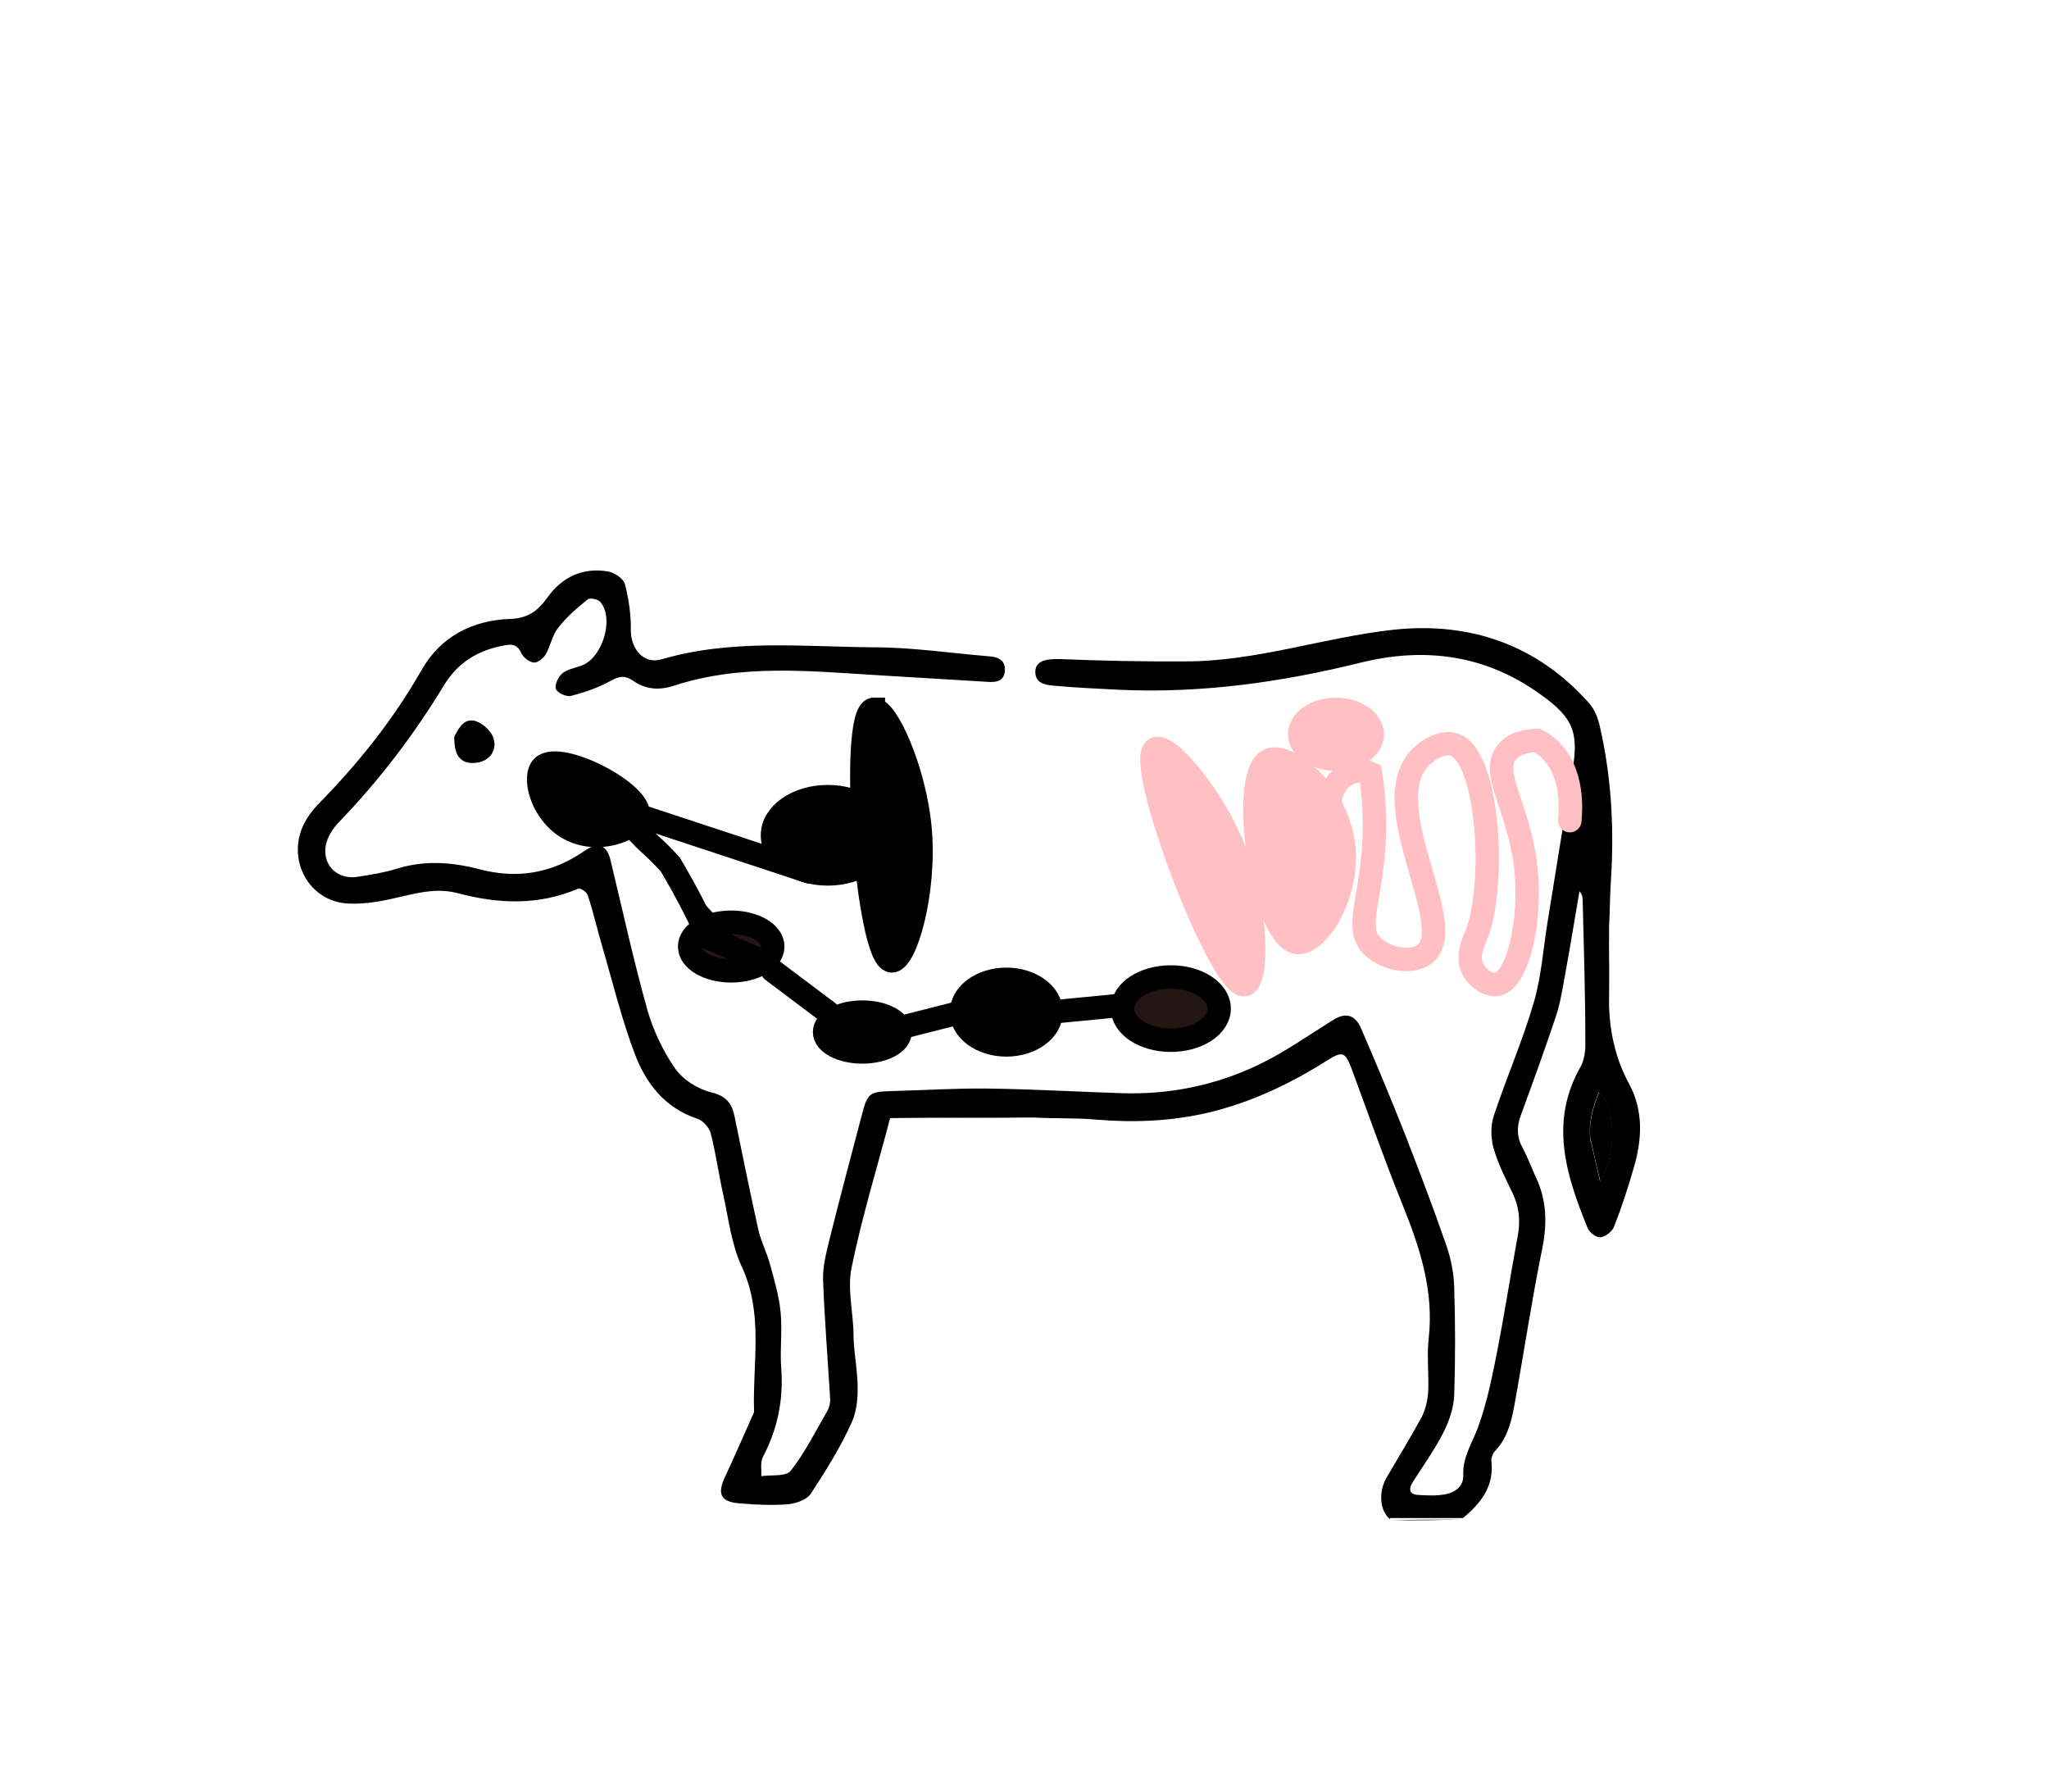 <?xml version="1.0" encoding="UTF-8"?>
<svg id="Layer_1" data-name="Layer 1" xmlns="http://www.w3.org/2000/svg" version="1.1" viewBox="0 0 700 612">
  <defs>
    <style>
      .cls-1, .cls-2 {
        fill: #ffbfc3;
      }

      .cls-1, .cls-3, .cls-4, .cls-5, .cls-6 {
        stroke-linecap: round;
        stroke-miterlimit: 10;
        stroke-width: 8px;
      }

      .cls-1, .cls-6 {
        stroke: #ffbfc3;
      }

      .cls-2, .cls-7, .cls-8, .cls-9, .cls-10, .cls-11 {
        stroke-width: 0px;
      }

      .cls-3, .cls-4, .cls-5 {
        stroke: #000;
      }

      .cls-3, .cls-10 {
        fill: #231613;
      }

      .cls-4, .cls-6 {
        fill: none;
      }

      .cls-7 {
        fill: #423837;
      }

      .cls-8 {
        fill: #4f4745;
      }

      .cls-9, .cls-5 {
        fill: #000;
      }

      .cls-11 {
        fill: #302221;
      }
    </style>
  </defs>
  <path class="cls-9" d="M475,519c-3.6-2.7-4.2-9.4-1.3-14.3,4-6.9,8.2-13.7,12-20.7,1.3-2.5,2-5.6,2.2-8.5.3-6.1-.5-12.4.2-18.5,1.8-16.3-3.1-31.1-9.1-45.9-6.2-15.3-11.6-30.8-17.3-46.2-2-5.3-3-6-7.8-3-12.9,8.2-26.5,14.7-41.4,18.2-12.6,2.9-25.3,3.4-38.2,2.3-6.8-.6-13.7-.3-21.3-.7-16.8,0-32.9,0-48.9.2-4.5,17.1-9.7,34-13.2,51.2-1.5,7.4.7,15.5.7,23.3s3.6,20.1-.7,29.6c-3.8,8.4-8.8,16.4-13.9,24.2-1.3,2-5,3.3-7.7,3.6-5.4.4-11,.2-16.5-.3-6.7-.5-7.9-3.2-5-9.3,3.2-6.8,6.1-13.6,9.2-20.5.3-.6.7-1.3.6-1.9-.5-16.5,3.3-33.1-4.2-49.2-3.5-7.5-4.5-16.3-6.3-24.5-1.6-7-2.5-14.1-4.3-21-.5-2-2.7-4.4-4.6-5-11.2-3.7-17.6-12.2-21.4-22.3-4.5-11.9-7.5-24.4-11.1-36.7-1.7-5.7-3-11.6-4.9-17.3-.3-1.1-2.6-2.6-3.2-2.3-13.5,5.8-27.2,5.3-41.1,1.6-6.4-1.7-12.4-.5-18.7,1s-12.8,2.9-19.2,2.5c-13.3-.9-20.8-15.2-14.7-27.3,1.2-2.3,2.8-4.5,4.6-6.4,13.7-13.9,25.8-29,35.5-46,6.5-11.5,17.4-17,30.2-17.5,6.2-.2,9.5-2.7,12.8-7.3,5-7,12.1-10.4,20.8-8.9,2.2.4,5.2,2.5,5.7,4.3,1.3,5.1,2.1,10.5,2,15.7,0,6.5,4.4,11.8,10.5,10,23.9-7,48.2-4.3,72.4-4.1,13.3,0,26.5,2,39.8,3.1,3,.2,5.3,1.5,5.1,4.8-.2,3.7-3,4.1-5.8,3.9-12.1-.7-24.2-1.5-36.4-2.2-23.7-1.4-47.6-4.1-70.8,3.5-5.2,1.7-9.8,1.3-14.2-1.8-2.5-1.7-4.4-1.5-7.2,0-4.3,2.4-9.1,4.1-13.9,5.3-1.5.4-4.7-1.1-5.1-2.4-.5-1.4.9-4.2,2.2-5.3,1.7-1.4,4.2-1.8,6.4-2.6,7.2-2.4,11.5-16,6.6-21.8-.8-.9-3.5-1.5-4.3-.9-3.6,2.9-7.2,6-10.1,9.7-2,2.5-2.6,6.1-4.2,9-.8,1.4-2.8,3-4.1,2.9-1.5-.1-3.6-1.7-4.3-3.2-1.2-2.8-3-3.2-5.6-2.7-9,1.6-16,5.7-20.9,13.8-10.2,16.8-22.1,32.4-35.8,46.6-2.1,2.2-4,5.1-4.5,8-1.2,6.8,4,11.7,10.8,10.7,4.4-.7,8.9-1.4,13.2-2.7,9.4-3,18.8-2.4,28.1,0,13.3,3.6,25.3,1.5,36.5-6.3,4.5-3.1,7.5-1.8,8.7,3.4,4.1,17,7.8,34,12.5,50.8,2,7.1,5.3,14.1,9.5,20.2,2.7,3.9,7.8,7.1,12.4,8.2,5.3,1.3,7.1,3.9,8,8.5,2.6,12.7,5.2,25.4,8,38.1.9,4.2,3,8.1,4.1,12.3,1.5,5.4,3.1,10.9,3.6,16.4.6,6.3-.3,12.7.2,19,.8,10.8-1.3,20.8-6.3,30.3-.9,1.8-.4,4.3-.5,6.5,3.4-.5,8.4.2,10-1.8,4.9-6.2,8.5-13.5,12.5-20.4.7-1.2,1.1-2.9,1-4.3-.8-13.4-1.9-26.8-2.4-40.3-.2-4.5,1-9.2,2.1-13.7,3.6-14.5,7.5-29,11.3-43.5,1.7-6.5,2.6-7.3,9.1-7.5,11.1-.3,22.3-1,33.4-.9,15.5.2,30.9,1.1,46.4,1.6,16.1.5,31.6-2.7,46-9.5,9.1-4.3,17.4-10.2,25.9-15.5,4.1-2.6,7.5-2,9.6,2.9,5.2,12,10.3,24.2,15.1,36.4,4.9,12.6,9.7,25.2,14.1,37.9,1.5,4.5,2.5,9.3,2.6,14.1.4,12.3.4,24.7,0,37-.2,4.2-1.7,8.7-3.7,12.6-3,5.9-6.9,11.3-10.5,17-1.3,2.1-1.3,4.1,1.7,4.3,3.3.2,6.7.4,9.9-.3,3.1-.7,5.9-2.7,5.7-6.6-.2-5.9,2.9-10.6,4.9-15.8,3.2-8.6,5-17.8,6.8-26.9,2.5-12.9,4.5-25.9,6.9-38.8,1-5.3.5-10.1-1.9-15s-4.9-9.9-6.4-15.2c-.9-3.4-1-7.7.2-11.1,4.3-12.9,9.8-25.5,13.6-38.5,2.6-8.9,3.2-18.3,4.7-27.5,2.8-17.2,5.5-34.5,8.5-51.7,2.5-14.3-.5-18.9-12.9-27.4-18.1-12.3-38.2-14.7-59.3-9.5-27.1,6.7-54.6,10.6-82.6,9.3-7.5-.4-15-.7-22.4-1.4-2.8-.3-6.4-.7-6.3-4.9.1-3.4,3.4-4.3,8.1-4.2,14.4.6,28.9.9,43.3.8,24.2,0,47.2-8.2,70.9-10.8,26-2.8,49.1,5,66.9,25.1,1.9,2.1,3.1,5.2,3.7,8.1,4,17.5,4.9,35.2,3.7,53.1-.3,4.8-.3,9.7-.6,15.3v26.8c.3,9.4,2.3,18.3,6.8,26.6,5,9.2,4.5,19,1.7,28.6-2,6.9-4.2,13.7-6.8,20.3-.6,1.6-2.9,3.4-4.6,3.6-1.4.2-3.8-1.6-4.4-3.1-7.3-18-13.2-36.1-2.5-55,1.4-2.4,1.8-5.8,1.7-8.7,0-16-.5-31.9-.9-47.9,0-1.1,0-2.2-1.1-3.5-1.6,9.3-3.1,18.6-4.8,27.9-.9,5-1.7,10.2-3.3,15-3.8,11.4-7.9,22.6-12,33.8-1.4,3.9-1.3,7.4.7,11,1.7,3.2,3,6.7,4.5,10,3.8,8,3.9,16.1,2.1,24.8-3.4,16.6-5.9,33.4-8.9,50.1-1.2,6.7-2.2,13.5-7.3,18.8-.7.8-1.2,2.2-1.1,3.2,1,8.4-3.3,14.2-9.7,19.5h-25M543.5,389.9c1,4.2,1.9,8.4,3.1,13.6,5.7-9,5.4-25.4-.4-30.4-2.1,5.3-3.7,10.4-2.8,16.8h.1Z"/>
  <path class="cls-9" d="M155.2,251.6c1.7-3.4,3.7-6.6,7.6-5.2,2.4.9,5.1,3.4,5.8,5.8,1.4,4.6-1.9,8.2-6.6,8.4-4.7.2-6.9-2.5-6.8-9Z"/>
  <path class="cls-8" d="M304.5,381.9c15.6-.1,31.6-.3,48-.2-15.6.2-31.5.2-48,.2Z"/>
  <path class="cls-7" d="M475.3,519.3c7.8-.3,15.9-.3,24.5-.3-7.7.2-16,.4-24.5.3Z"/>
  <path class="cls-11" d="M549.9,343.4c0-5.5-.2-11.5,0-17.8v17.8Z"/>
  <path class="cls-11" d="M550,322.5c0-1.3-.2-3-.2-5,0,1.3.2,3,.2,5Z"/>
  <path class="cls-9" d="M543.4,389.5c-.8-6,.8-11.1,2.9-16.4,5.8,5,6.1,21.4.4,30.4-1.2-5.2-2.2-9.4-3.2-14h-.1Z"/>
  <path class="cls-10" d="M239.5,231.7"/>
  <path class="cls-3" d="M315.3,361.3"/>
  <path class="cls-5" d="M218,278.4c1.3-7.6-26.8-22.1-32.6-16.5-3.4,3.3-.5,15.3,8.3,20.7,10.2,6.2,23.5.7,24.3-4.1h0Z"/>
  <ellipse class="cls-5" cx="282.8" cy="285.3" rx="18.9" ry="13.2"/>
  <ellipse class="cls-3" cx="249.8" cy="323.3" rx="14.2" ry="8.3"/>
  <ellipse class="cls-5" cx="294.6" cy="352.5" rx="12.9" ry="6.8"/>
  <ellipse class="cls-5" cx="343.8" cy="345.7" rx="15.3" ry="11.2"/>
  <ellipse class="cls-3" cx="400" cy="344.5" rx="16.5" ry="10.8"/>
  <path class="cls-5" d="M207.7,272.9c8.6,9.8,12.5,13.8,14.4,15.5.3.3,1.6,1.4,3.3,3.1,1.6,1.6,2.8,2.9,3.6,3.8,1.4,2.4,2.8,4.8,4.2,7.3,3.3,6,6.3,12,8.9,17.7,5.1,2.2,10.3,4.5,15.4,6.7"/>
  <path class="cls-3" d="M320.4,356"/>
  <path class="cls-3" d="M320.4,345.7"/>
  <line class="cls-4" x1="359" y1="345.7" x2="382.8" y2="343.4"/>
  <path class="cls-1" d="M394.8,255.8c3.9-2.1,19.4,15.7,26.8,34.3,8.2,20.4,8.2,45.1,3.7,46.2-8.2,1.9-38-76.5-30.6-80.5h.1Z"/>
  <line class="cls-4" x1="263.9" y1="331.5" x2="282.8" y2="345.7"/>
  <line class="cls-4" x1="301.7" y1="352.5" x2="328.5" y2="345.7"/>
  <path class="cls-1" d="M433.6,259.6c6.5-2.8,24.3,11.6,25.6,31.1,1,16-9.4,32.1-16.1,31.2-11.9-1.6-20.1-57.7-9.5-62.3h0Z"/>
  <path class="cls-6" d="M454.6,272.3c.9-4.3,3.8-7.6,7.6-8.6,2.7-.7,5,0,6,.5.9,5.7,1.9,15,1,26.5-1.3,17-5.9,26.1-1,31.8,4.1,4.8,13.8,7.1,18.6,3.3,11.9-9.6-17.2-50.6-1.7-66.9,2.9-3.1,8-5.9,11.8-4.5,12,4.2,14.3,49.5,7.1,65.9-.6,1.4-2.9,6.2-1,10.4,1.5,3.2,5.4,6.1,8.5,5.5,7-1.3,11.7-21.4,9.8-39.4-2.2-21-12.4-32.7-6.5-39.9,2.6-3.2,7-3.9,10.3-4,1.5.8,2.7,1.6,3.7,2.5,9,7.8,7.8,21.7,7.5,24.9"/>
  <line class="cls-4" x1="218" y1="278.5" x2="276.5" y2="297.8"/>
  <path class="cls-5" d="M298.4,242.4c4.3-.9,14.1,20.6,15.9,40.5,2,21.9-5,45.6-9.7,45.3-8.4-.5-14.5-84.2-6.3-85.9h.1Z"/>
  <g>
    <path class="cls-2" d="M456.4,242.3c6.9,0,12.4,3.8,12.4,8.5s-5.6,8.5-12.4,8.5-12.4-3.8-12.4-8.5,5.6-8.5,12.4-8.5Z"/>
    <path class="cls-6" d="M468.8,250.8c0,4.7-5.6,8.5-12.4,8.5s-12.4-3.8-12.4-8.5,5.6-8.5,12.4-8.5,12.4,3.8,12.4,8.5Z"/>
  </g>
</svg>